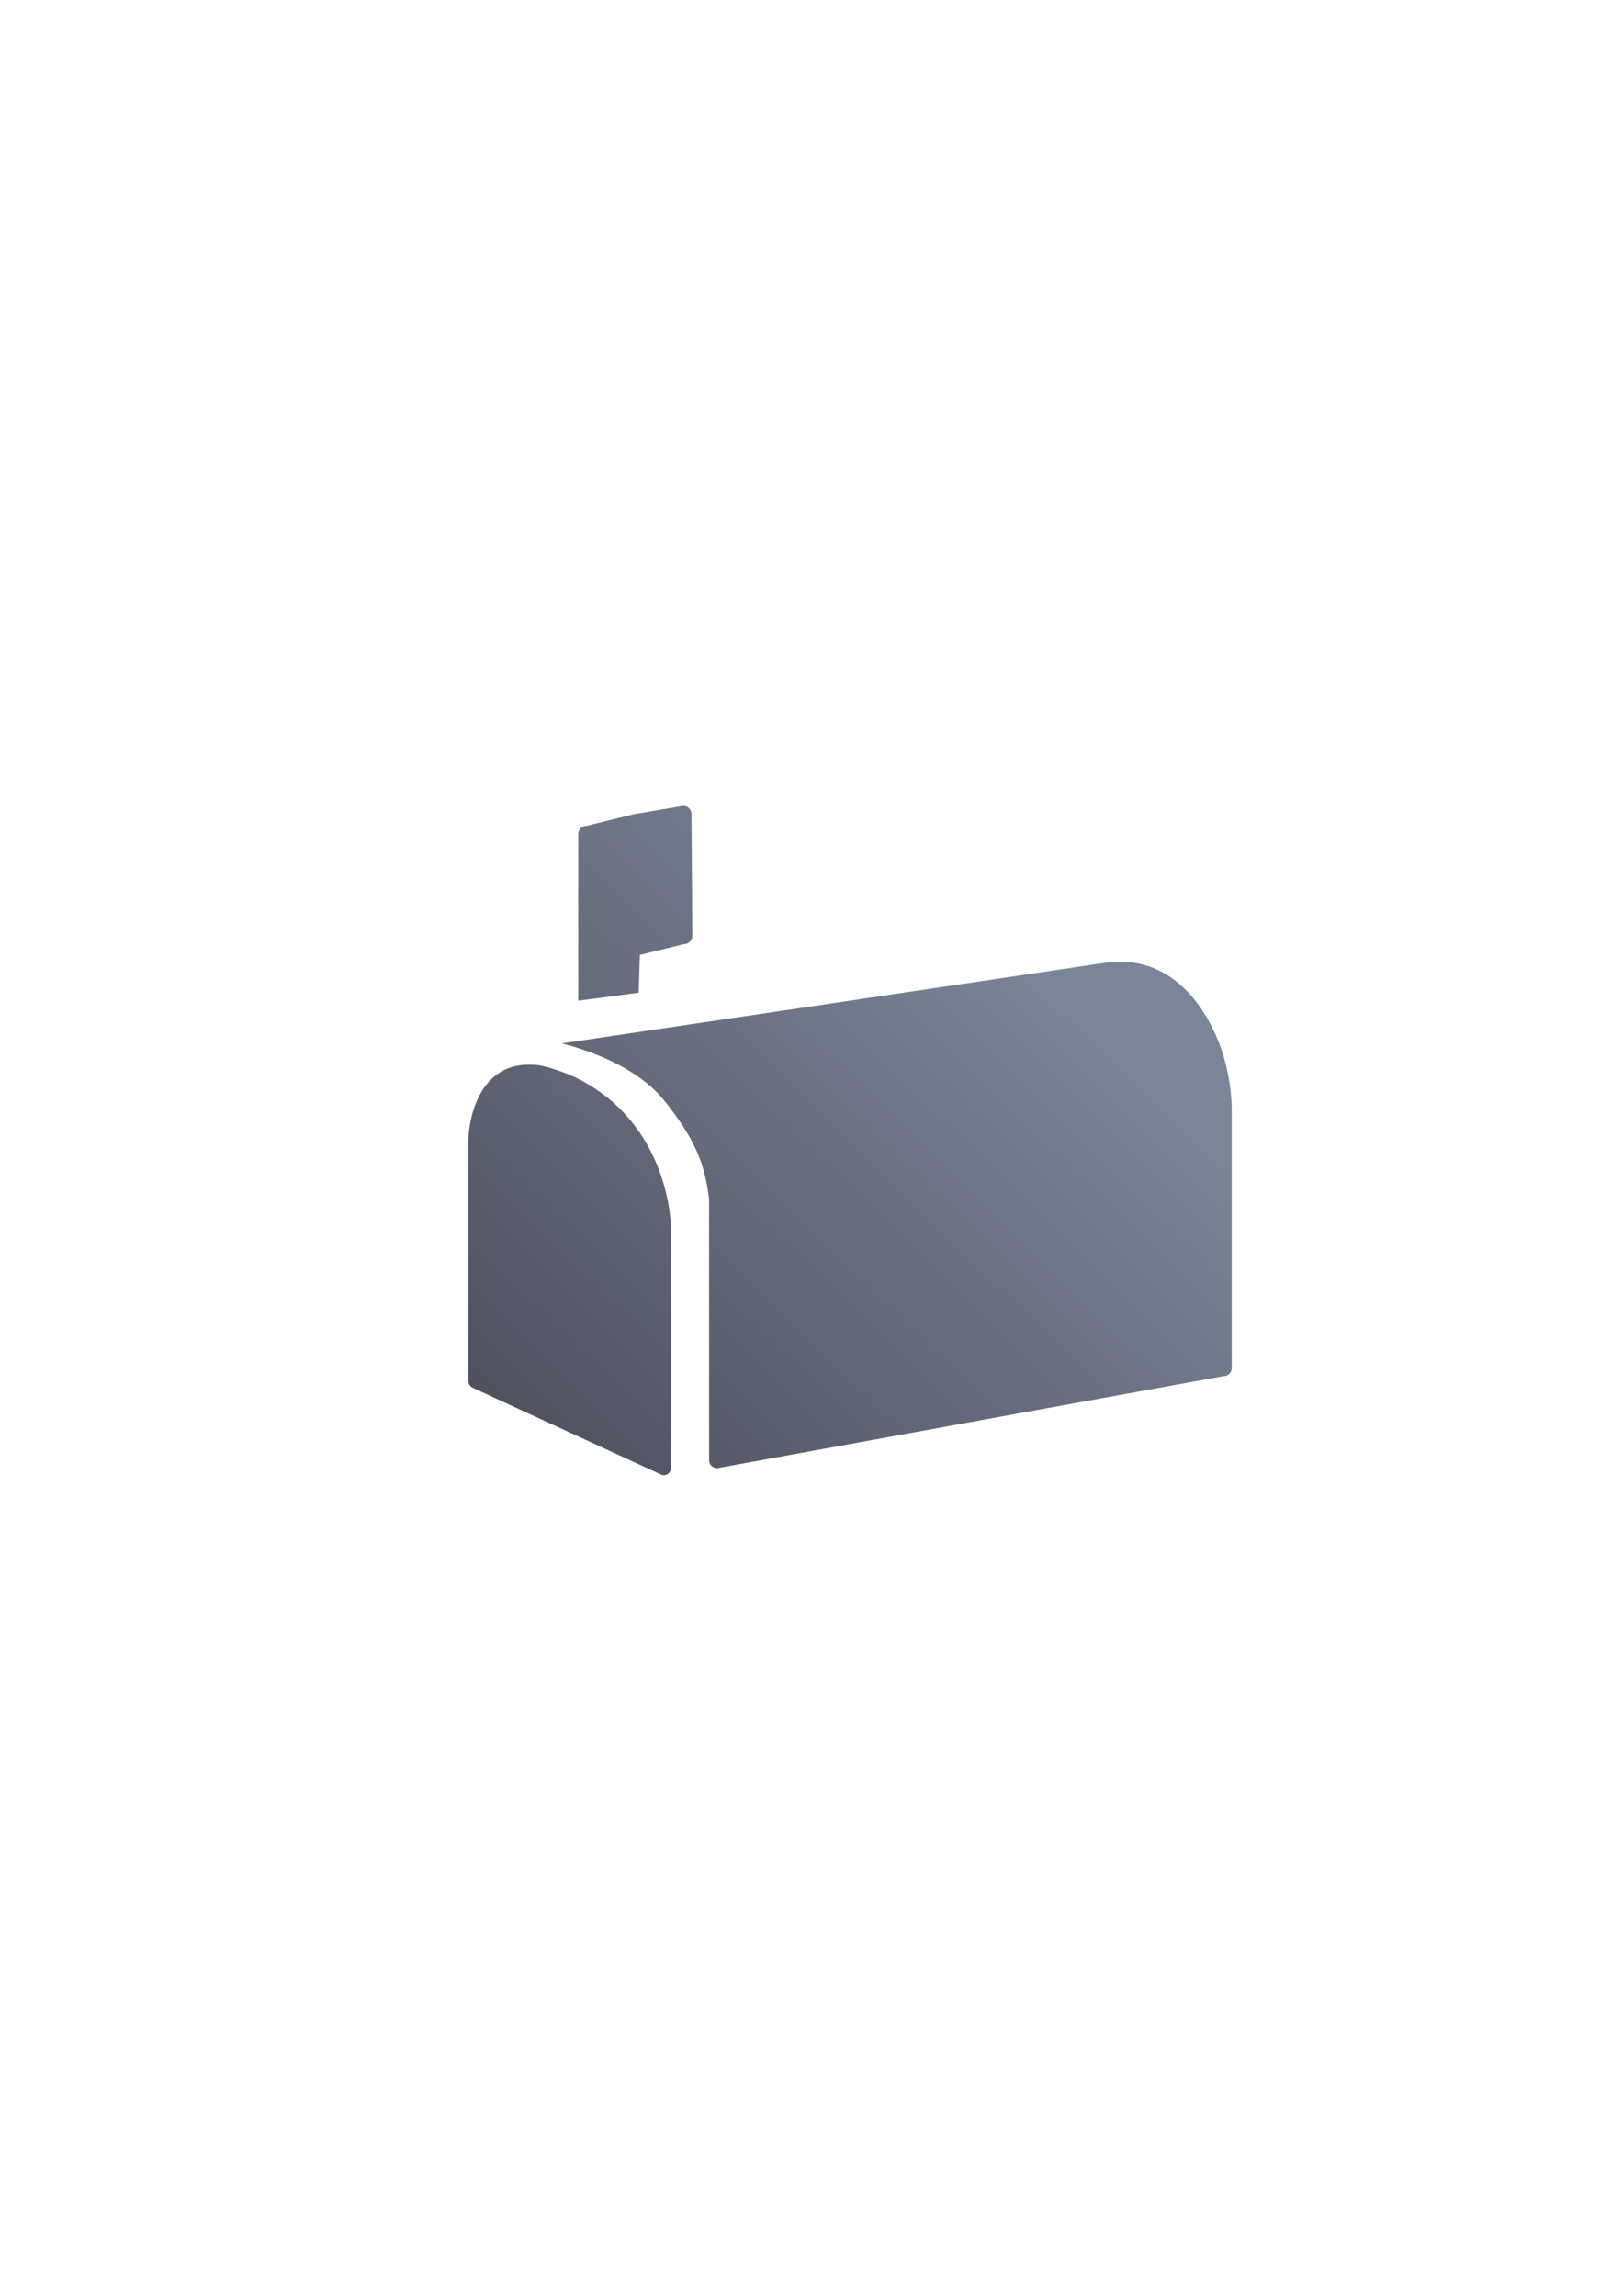 <?xml version="1.0" encoding="UTF-8" standalone="no"?>
<!-- Created with Inkscape (http://www.inkscape.org/) -->

<svg
   xmlns:dc="http://purl.org/dc/elements/1.1/"
   xmlns:cc="http://creativecommons.org/ns#"
   xmlns:rdf="http://www.w3.org/1999/02/22-rdf-syntax-ns#"
   xmlns:svg="http://www.w3.org/2000/svg"
   xmlns="http://www.w3.org/2000/svg"
   xmlns:xlink="http://www.w3.org/1999/xlink"
   xmlns:sodipodi="http://sodipodi.sourceforge.net/DTD/sodipodi-0.dtd"
   xmlns:inkscape="http://www.inkscape.org/namespaces/inkscape"
   width="210mm"
   height="297mm"
   viewBox="0 0 744.094 1052.362"
   id="svg2"
   version="1.1"
   inkscape:version="0.91 r13725"
   inkscape:export-xdpi="4"
   inkscape:export-ydpi="4"
   sodipodi:docname="mailbox.svg">
  <title
     id="title4154">mailbox</title>
  <defs
     id="defs4">
    <linearGradient
       id="linearGradient2224">
      <stop
         id="stop2226"
         offset="0"
         style="stop-color:#7c7c7c;stop-opacity:1;" />
      <stop
         id="stop2228"
         offset="1"
         style="stop-color:#b8b8b8;stop-opacity:1;" />
    </linearGradient>
    <linearGradient
       id="linearGradient15218">
      <stop
         id="stop15220"
         offset="0"
         style="stop-color:#eeeeef;stop-opacity:1;" />
      <stop
         id="stop2736"
         offset="0.599"
         style="stop-color:#d3d7cf;stop-opacity:1;" />
      <stop
         id="stop2738"
         offset="0.828"
         style="stop-color:#ffffff;stop-opacity:1;" />
      <stop
         id="stop15222"
         offset="1"
         style="stop-color:#d3d7cf;stop-opacity:1;" />
    </linearGradient>
    <pattern
       y="0"
       x="0"
       height="6"
       width="6"
       patternUnits="userSpaceOnUse"
       id="EMFhbasepattern" />
    <pattern
       y="0"
       x="0"
       height="6"
       width="6"
       patternUnits="userSpaceOnUse"
       id="EMFhbasepattern-5" />
    <linearGradient
       inkscape:collect="always"
       xlink:href="#linearGradient4718"
       id="linearGradient4724"
       x1="251.73"
       y1="722.362"
       x2="514.774"
       y2="452.736"
       gradientUnits="userSpaceOnUse"
       gradientTransform="matrix(0.858,0,0,0.858,57.694,69.591)" />
    <linearGradient
       inkscape:collect="always"
       id="linearGradient4718">
      <stop
         style="stop-color:#4e505d;stop-opacity:1;"
         offset="0"
         id="stop4720" />
      <stop
         style="stop-color:#7a8597;stop-opacity:1"
         offset="1"
         id="stop4722" />
    </linearGradient>
    <linearGradient
       inkscape:collect="always"
       xlink:href="#linearGradient4718"
       id="linearGradient4724-6"
       x1="251.73"
       y1="722.362"
       x2="514.774"
       y2="452.736"
       gradientUnits="userSpaceOnUse"
       gradientTransform="matrix(0.994,0,0,0.994,24.388,9.679)" />
  </defs>
  <sodipodi:namedview
     id="base"
     pagecolor="#ffffff"
     bordercolor="#666666"
     borderopacity="1.0"
     inkscape:pageopacity="0.0"
     inkscape:pageshadow="2"
     inkscape:zoom="0.5"
     inkscape:cx="229.75312"
     inkscape:cy="658.38957"
     inkscape:document-units="px"
     inkscape:current-layer="layer1"
     showgrid="false"
     showguides="true"
     inkscape:guide-bbox="true"
     inkscape:window-width="1366"
     inkscape:window-height="721"
     inkscape:window-x="-4"
     inkscape:window-y="-4"
     inkscape:window-maximized="1">
    <sodipodi:guide
       position="560,730"
       orientation="0,1"
       id="guide3338" />
    <sodipodi:guide
       position="560,330"
       orientation="0,1"
       id="guide3340" />
    <sodipodi:guide
       position="190,475"
       orientation="1,0"
       id="guide3344" />
    <sodipodi:guide
       position="590,451"
       orientation="1,0"
       id="guide3346" />
    <inkscape:grid
       type="xygrid"
       id="grid3440" />
  </sodipodi:namedview>
  <g
     inkscape:label="Ebene 1"
     inkscape:groupmode="layer"
     id="layer1">
    <rect
       style="opacity:1;fill:none;fill-opacity:1;stroke:none;stroke-width:23;stroke-linecap:butt;stroke-linejoin:round;stroke-miterlimit:4;stroke-dasharray:none;stroke-opacity:1"
       id="rect4160"
       width="400"
       height="400"
       x="190"
       y="322.362" />
    <g
       id="g4234"
       transform="translate(0.815,10.2)">
      <path
         sodipodi:nodetypes="sscsccccccsszssscccccccccccz"
         inkscape:connector-curvature="0"
         id="path4149"
         d="m 513.124,430.625 c -2.447,-0.026 -5.003,0.147 -7.672,0.543 l -248.757,36.922 c 0,0 31.419,6.873 46.839,25.962 15.42,19.088 18.894,30.615 20.759,45.378 l 0,119.725 c 2e-4,2.001 1.637,3.623 3.657,3.624 l 232.272,-42.196 c 2.02,-2e-4 3.657,-1.622 3.657,-3.624 l 0,-119.725 c 0,0 0.052,-16.244 -7.149,-32.664 -6.526,-14.881 -19.951,-33.694 -43.605,-33.944 z m -267.442,47.384 c -2.746,-0.253 -4.723,-0.174 -5.466,-0.144 -1.982,0.081 -3.841,0.36 -5.581,0.816 -6.961,1.827 -11.786,6.559 -14.829,11.757 -6.087,10.396 -5.926,22.891 -5.926,22.891 l 0,54.635 0,54.638 c 8.6e-4,1.46 0.799,2.777 2.024,3.34 l 43.198,19.888 43.2,19.885 c 2.172,0.998 4.569,-0.755 4.569,-3.343 l 0,-54.638 0,-54.633 c 0,0 -0.007,-12.452 -5.656,-27.3 -5.649,-14.848 -17.117,-32.426 -39.567,-42.76 -6.093,-2.634 -13.22,-4.779 -15.966,-5.033 z"
         style="color:#252525;font-style:normal;font-variant:normal;font-weight:normal;font-stretch:normal;font-size:medium;line-height:normal;font-family:sans-serif;text-indent:0;text-align:start;text-decoration:none;text-decoration-line:none;text-decoration-style:solid;text-decoration-color:#252525;letter-spacing:normal;word-spacing:normal;text-transform:none;direction:ltr;block-progression:tb;writing-mode:lr-tb;baseline-shift:baseline;text-anchor:start;white-space:normal;clip-rule:nonzero;display:inline;overflow:visible;visibility:visible;opacity:1;isolation:auto;mix-blend-mode:normal;color-interpolation:sRGB;color-interpolation-filters:linearRGB;solid-color:#252525;solid-opacity:1;fill:url(#linearGradient4724);fill-opacity:1;fill-rule:evenodd;stroke:none;stroke-width:5;stroke-linecap:butt;stroke-linejoin:round;stroke-miterlimit:4;stroke-dasharray:none;stroke-dashoffset:0;stroke-opacity:1;color-rendering:auto;image-rendering:auto;shape-rendering:auto;text-rendering:auto;enable-background:accumulate" />
      <path
         sodipodi:nodetypes="cccccccccccc"
         inkscape:connector-curvature="0"
         id="path4149-8"
         d="m 312.398,359.169 -22.528,3.818 -21.765,5.346 c -2.109,2e-4 -3.818,1.71 -3.818,3.818 l 0,51.548 0,24.811 27.716,-3.684 0.54,-17.309 20.237,-4.964 c 2.109,-2.4e-4 3.818,-1.71 3.818,-3.818 l -0.382,-55.748 c -2.1e-4,-2.109 -1.71,-3.818 -3.818,-3.818 z"
         style="color:#252525;font-style:normal;font-variant:normal;font-weight:normal;font-stretch:normal;font-size:medium;line-height:normal;font-family:sans-serif;text-indent:0;text-align:start;text-decoration:none;text-decoration-line:none;text-decoration-style:solid;text-decoration-color:#252525;letter-spacing:normal;word-spacing:normal;text-transform:none;direction:ltr;block-progression:tb;writing-mode:lr-tb;baseline-shift:baseline;text-anchor:start;white-space:normal;clip-rule:nonzero;display:inline;overflow:visible;visibility:visible;opacity:1;isolation:auto;mix-blend-mode:normal;color-interpolation:sRGB;color-interpolation-filters:linearRGB;solid-color:#252525;solid-opacity:1;fill:url(#linearGradient4724-6);fill-opacity:1;fill-rule:evenodd;stroke:none;stroke-width:5;stroke-linecap:butt;stroke-linejoin:round;stroke-miterlimit:4;stroke-dasharray:none;stroke-dashoffset:0;stroke-opacity:1;color-rendering:auto;image-rendering:auto;shape-rendering:auto;text-rendering:auto;enable-background:accumulate" />
    </g>
  </g>
</svg>
